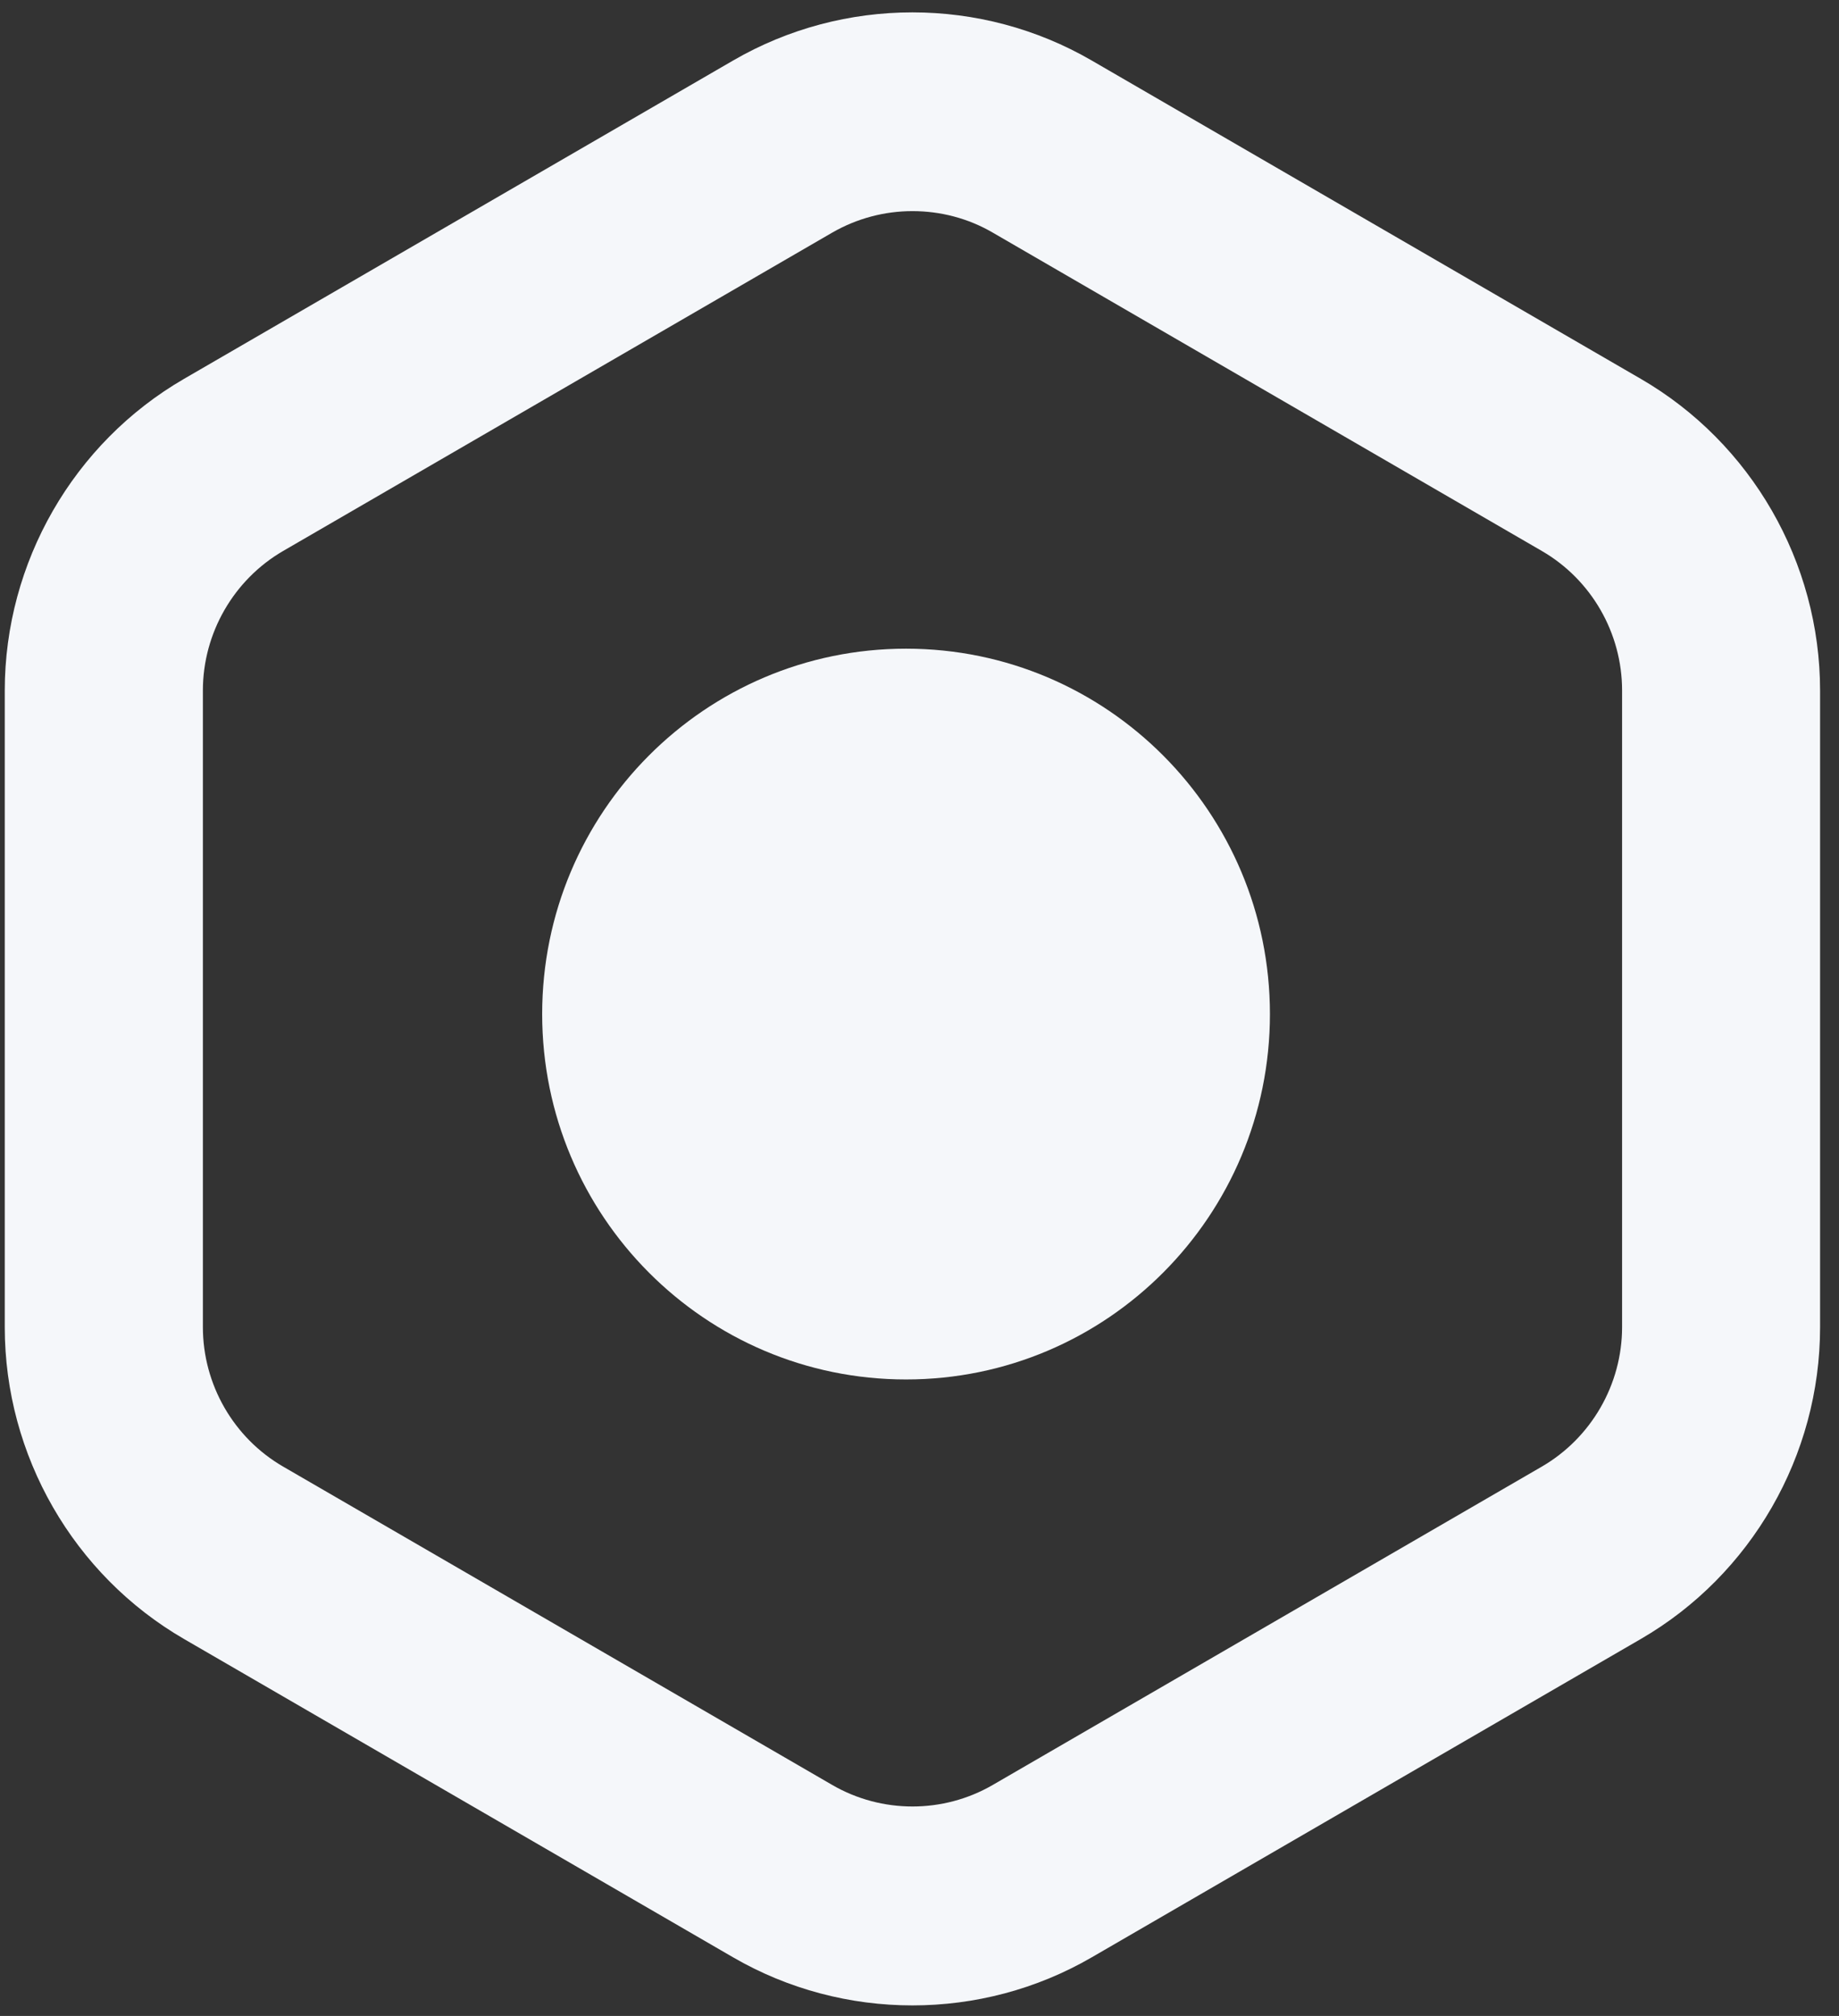 <svg width="83" height="91" viewBox="0 0 83 91" fill="none" xmlns="http://www.w3.org/2000/svg">
<rect x="0" y="0" width="83" height="91" fill="#333333" stroke="none"/>
<path d="M40.893 62.268C49.963 62.268 57.316 54.883 57.316 45.774C57.316 36.665 49.963 29.281 40.893 29.281C31.823 29.281 24.47 36.665 24.47 45.774C24.47 54.883 31.823 62.268 40.893 62.268Z" fill="#F5F7FA"/>
<path d="M41.18 90.523C38.385 90.523 35.583 89.801 33.087 88.353L8.308 73.985C3.317 71.093 0.215 65.7 0.215 59.91V31.174C0.215 25.385 3.317 19.992 8.308 17.1L33.087 2.732C38.078 -0.166 44.282 -0.166 49.274 2.732L74.052 17.1C79.044 19.992 82.146 25.385 82.146 31.174V59.91C82.146 65.7 79.044 71.093 74.052 73.985L49.274 88.353C46.778 89.801 43.983 90.523 41.18 90.523ZM41.18 9.53C39.929 9.53 38.678 9.856 37.561 10.5L12.783 24.868C10.549 26.164 9.157 28.577 9.157 31.168V59.904C9.157 62.495 10.542 64.908 12.783 66.204L37.561 80.572C39.795 81.868 42.572 81.868 44.806 80.572L69.584 66.204C71.818 64.908 73.21 62.495 73.21 59.904V31.168C73.21 28.577 71.825 26.164 69.584 24.868L44.806 10.5C43.689 9.849 42.438 9.53 41.18 9.53Z" fill="#F5F7FA"/>
</svg>
